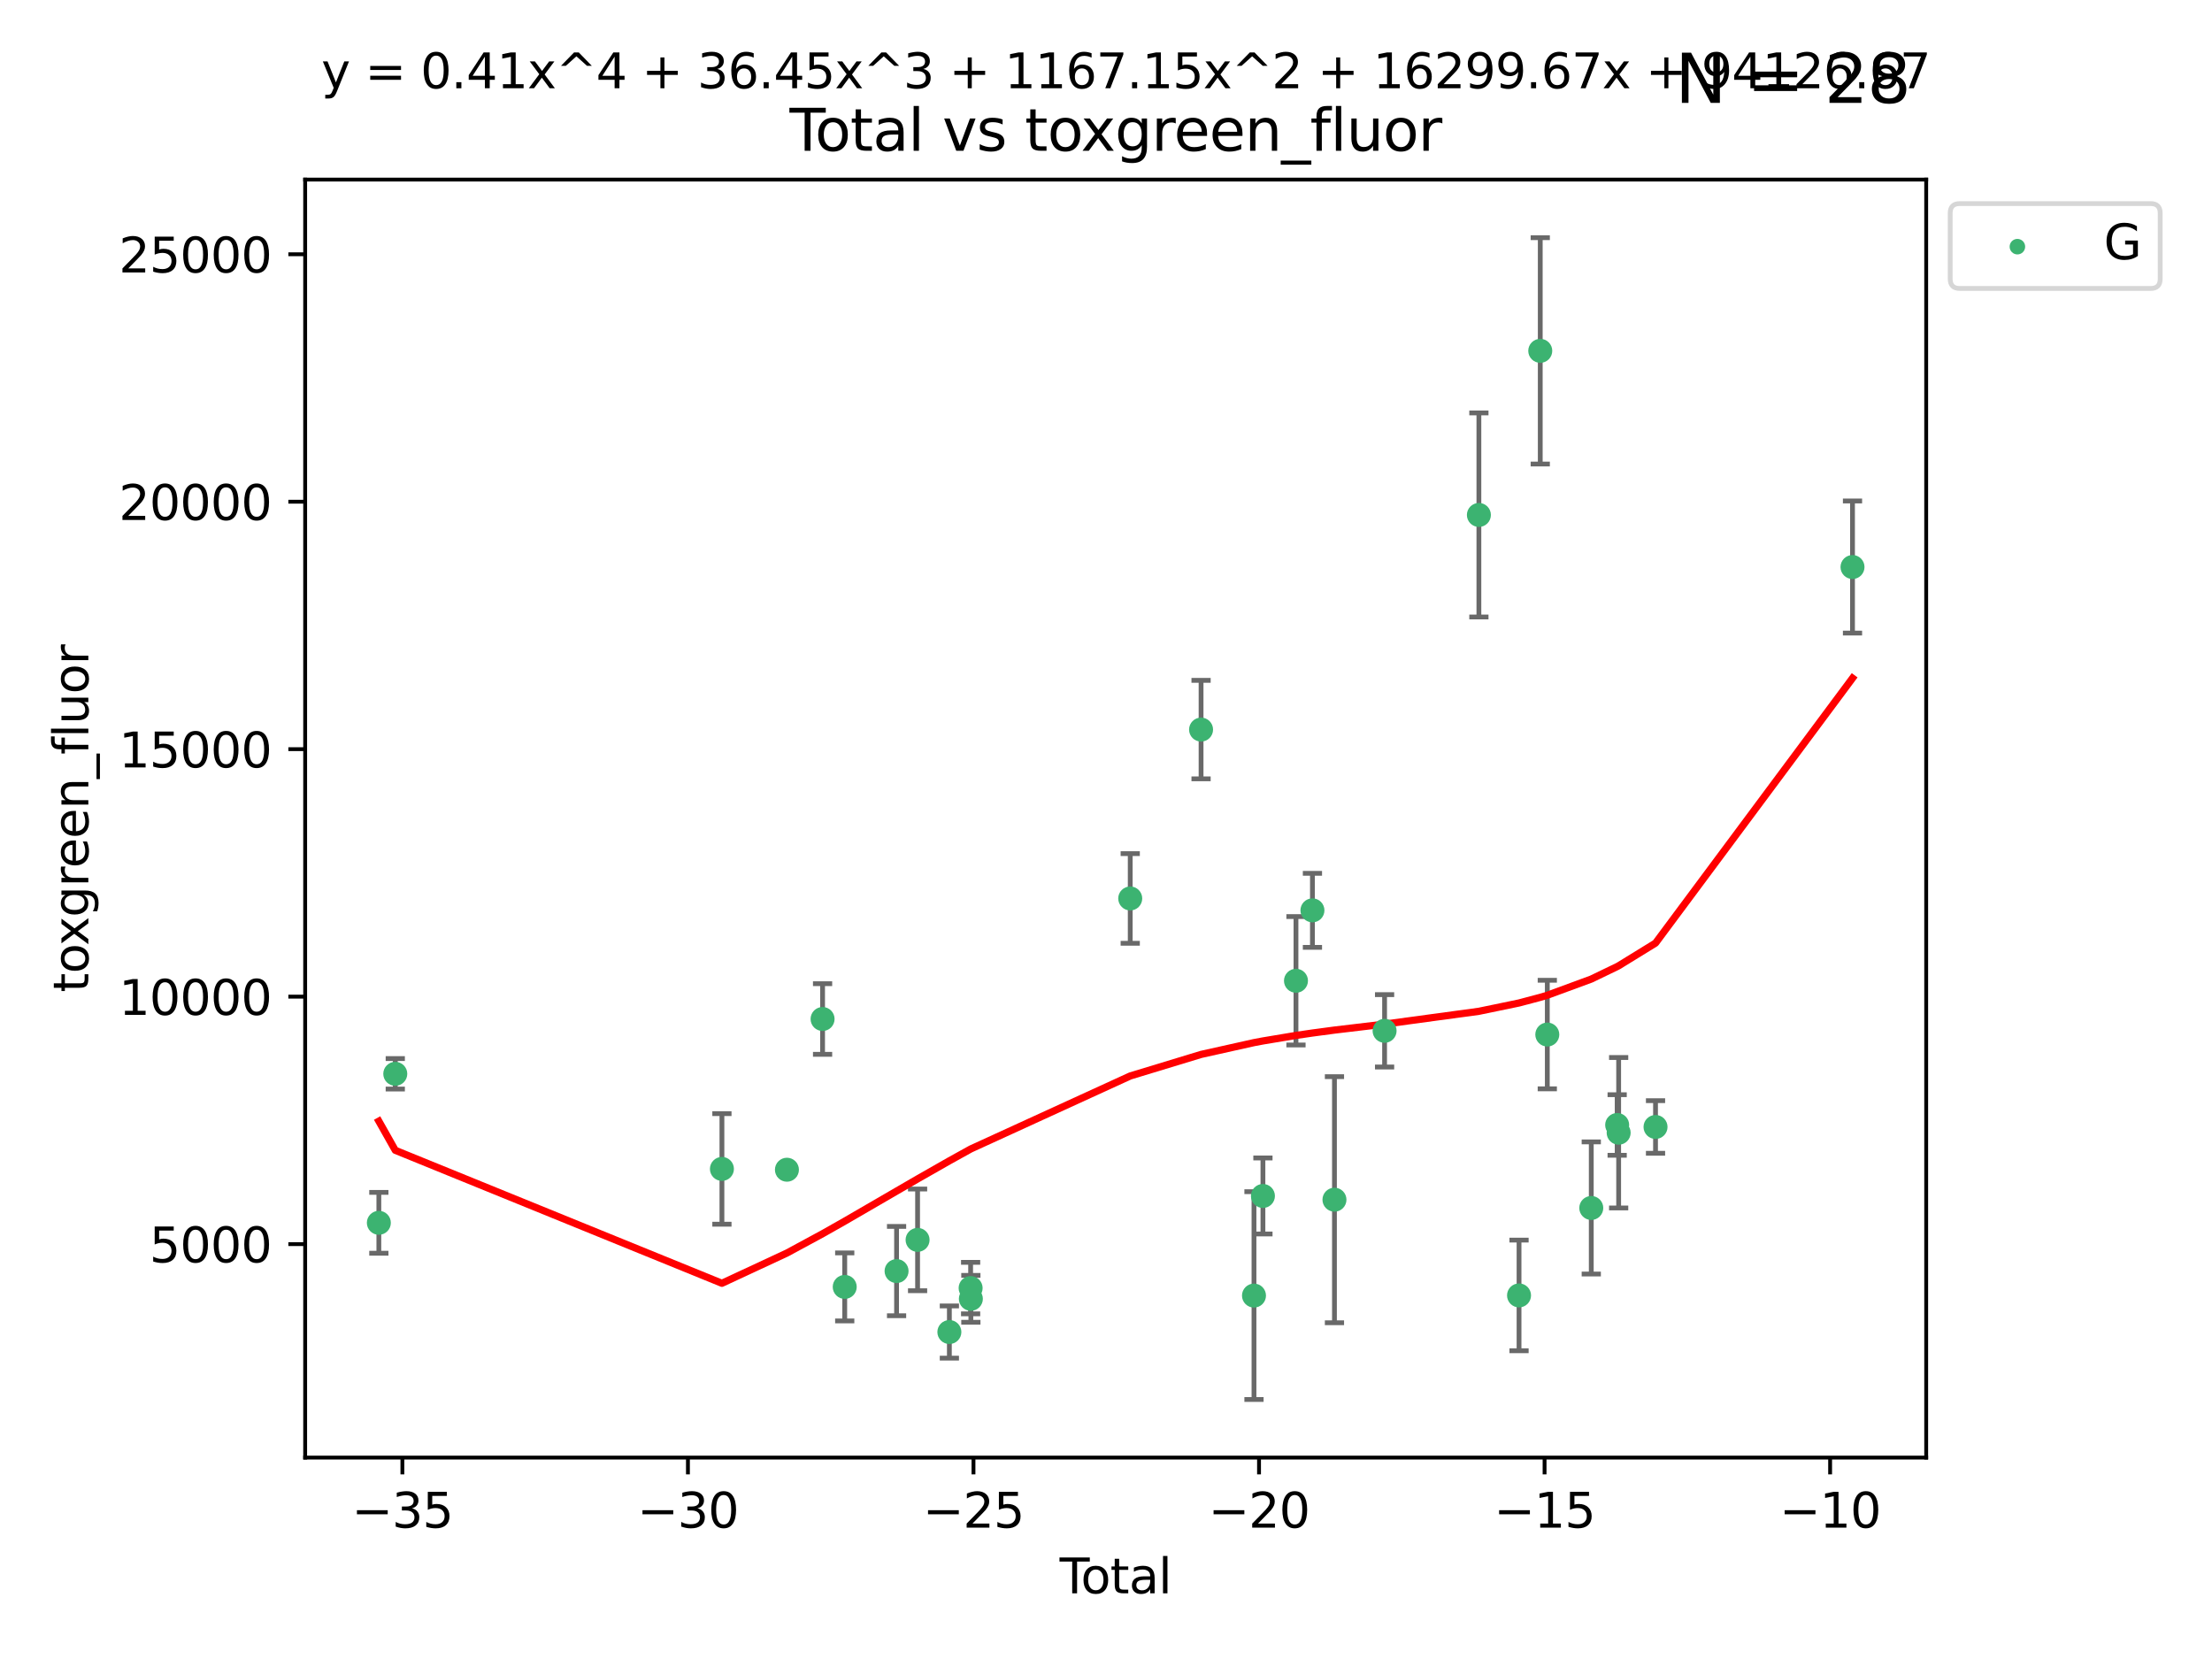 <?xml version="1.0" encoding="utf-8" standalone="no"?>
<!DOCTYPE svg PUBLIC "-//W3C//DTD SVG 1.1//EN"
  "http://www.w3.org/Graphics/SVG/1.1/DTD/svg11.dtd">
<svg xmlns:xlink="http://www.w3.org/1999/xlink" width="460.8pt" height="345.6pt" viewBox="0 0 460.8 345.6" xmlns="http://www.w3.org/2000/svg" version="1.1">
 <defs>
  <style type="text/css">*{stroke-linejoin: round; stroke-linecap: butt}</style>
 </defs>
 <g id="figure_1">
  <g id="patch_1">
   <path d="M 0 345.6 
L 460.8 345.6 
L 460.8 0 
L 0 0 
z
" style="fill: #ffffff"/>
  </g>
  <g id="axes_1">
   <g id="patch_2">
    <path d="M 63.571 303.64 
L 401.26 303.64 
L 401.26 37.411 
L 63.571 37.411 
z
" style="fill: #ffffff"/>
   </g>
   <g id="PathCollection_1">
    <defs>
     <path id="ma8b169a66c" d="M 0 1.118 
C 0.297 1.118 0.581 1 0.791 0.791 
C 1 0.581 1.118 0.297 1.118 0 
C 1.118 -0.297 1 -0.581 0.791 -0.791 
C 0.581 -1 0.297 -1.118 0 -1.118 
C -0.297 -1.118 -0.581 -1 -0.791 -0.791 
C -1 -0.581 -1.118 -0.297 -1.118 0 
C -1.118 0.297 -1 0.581 -0.791 0.791 
C -0.581 1 -0.297 1.118 0 1.118 
z
" style="stroke: #3cb371"/>
    </defs>
    <g clip-path="url(#p806123d3f4)">
     <use xlink:href="#ma8b169a66c" x="78.921" y="254.733" style="fill: #3cb371; stroke: #3cb371"/>
     <use xlink:href="#ma8b169a66c" x="82.343" y="223.696" style="fill: #3cb371; stroke: #3cb371"/>
     <use xlink:href="#ma8b169a66c" x="150.39" y="243.507" style="fill: #3cb371; stroke: #3cb371"/>
     <use xlink:href="#ma8b169a66c" x="163.931" y="243.675" style="fill: #3cb371; stroke: #3cb371"/>
     <use xlink:href="#ma8b169a66c" x="171.358" y="212.277" style="fill: #3cb371; stroke: #3cb371"/>
     <use xlink:href="#ma8b169a66c" x="175.972" y="268.086" style="fill: #3cb371; stroke: #3cb371"/>
     <use xlink:href="#ma8b169a66c" x="186.771" y="264.787" style="fill: #3cb371; stroke: #3cb371"/>
     <use xlink:href="#ma8b169a66c" x="191.149" y="258.29" style="fill: #3cb371; stroke: #3cb371"/>
     <use xlink:href="#ma8b169a66c" x="197.771" y="277.486" style="fill: #3cb371; stroke: #3cb371"/>
     <use xlink:href="#ma8b169a66c" x="202.198" y="268.329" style="fill: #3cb371; stroke: #3cb371"/>
     <use xlink:href="#ma8b169a66c" x="202.248" y="270.569" style="fill: #3cb371; stroke: #3cb371"/>
     <use xlink:href="#ma8b169a66c" x="235.447" y="187.165" style="fill: #3cb371; stroke: #3cb371"/>
     <use xlink:href="#ma8b169a66c" x="250.204" y="151.986" style="fill: #3cb371; stroke: #3cb371"/>
     <use xlink:href="#ma8b169a66c" x="261.228" y="269.895" style="fill: #3cb371; stroke: #3cb371"/>
     <use xlink:href="#ma8b169a66c" x="263.091" y="249.143" style="fill: #3cb371; stroke: #3cb371"/>
     <use xlink:href="#ma8b169a66c" x="269.975" y="204.313" style="fill: #3cb371; stroke: #3cb371"/>
     <use xlink:href="#ma8b169a66c" x="273.405" y="189.643" style="fill: #3cb371; stroke: #3cb371"/>
     <use xlink:href="#ma8b169a66c" x="277.992" y="249.917" style="fill: #3cb371; stroke: #3cb371"/>
     <use xlink:href="#ma8b169a66c" x="288.435" y="214.737" style="fill: #3cb371; stroke: #3cb371"/>
     <use xlink:href="#ma8b169a66c" x="308.08" y="107.273" style="fill: #3cb371; stroke: #3cb371"/>
     <use xlink:href="#ma8b169a66c" x="316.442" y="269.859" style="fill: #3cb371; stroke: #3cb371"/>
     <use xlink:href="#ma8b169a66c" x="320.864" y="73.086" style="fill: #3cb371; stroke: #3cb371"/>
     <use xlink:href="#ma8b169a66c" x="322.331" y="215.514" style="fill: #3cb371; stroke: #3cb371"/>
     <use xlink:href="#ma8b169a66c" x="331.491" y="251.643" style="fill: #3cb371; stroke: #3cb371"/>
     <use xlink:href="#ma8b169a66c" x="336.885" y="234.353" style="fill: #3cb371; stroke: #3cb371"/>
     <use xlink:href="#ma8b169a66c" x="337.195" y="235.969" style="fill: #3cb371; stroke: #3cb371"/>
     <use xlink:href="#ma8b169a66c" x="344.877" y="234.766" style="fill: #3cb371; stroke: #3cb371"/>
     <use xlink:href="#ma8b169a66c" x="385.911" y="118.122" style="fill: #3cb371; stroke: #3cb371"/>
    </g>
   </g>
   <g id="matplotlib.axis_1">
    <g id="xtick_1">
     <g id="line2d_1">
      <defs>
       <path id="m7e417bbfc8" d="M 0 0 
L 0 3.5 
" style="stroke: #000000; stroke-width: 0.8"/>
      </defs>
      <g>
       <use xlink:href="#m7e417bbfc8" x="83.825" y="303.64" style="stroke: #000000; stroke-width: 0.8"/>
      </g>
     </g>
     <g id="text_1">
      <!-- −35 -->
      <g transform="translate(73.272 318.238)scale(0.1 -0.1)">
       <defs>
        <path id="DejaVuSans-2212" d="M 678 2272 
L 4684 2272 
L 4684 1741 
L 678 1741 
L 678 2272 
z
" transform="scale(0.016)"/>
        <path id="DejaVuSans-33" d="M 2597 2516 
Q 3050 2419 3304 2112 
Q 3559 1806 3559 1356 
Q 3559 666 3084 287 
Q 2609 -91 1734 -91 
Q 1441 -91 1130 -33 
Q 819 25 488 141 
L 488 750 
Q 750 597 1062 519 
Q 1375 441 1716 441 
Q 2309 441 2620 675 
Q 2931 909 2931 1356 
Q 2931 1769 2642 2001 
Q 2353 2234 1838 2234 
L 1294 2234 
L 1294 2753 
L 1863 2753 
Q 2328 2753 2575 2939 
Q 2822 3125 2822 3475 
Q 2822 3834 2567 4026 
Q 2313 4219 1838 4219 
Q 1578 4219 1281 4162 
Q 984 4106 628 3988 
L 628 4550 
Q 988 4650 1302 4700 
Q 1616 4750 1894 4750 
Q 2613 4750 3031 4423 
Q 3450 4097 3450 3541 
Q 3450 3153 3228 2886 
Q 3006 2619 2597 2516 
z
" transform="scale(0.016)"/>
        <path id="DejaVuSans-35" d="M 691 4666 
L 3169 4666 
L 3169 4134 
L 1269 4134 
L 1269 2991 
Q 1406 3038 1543 3061 
Q 1681 3084 1819 3084 
Q 2600 3084 3056 2656 
Q 3513 2228 3513 1497 
Q 3513 744 3044 326 
Q 2575 -91 1722 -91 
Q 1428 -91 1123 -41 
Q 819 9 494 109 
L 494 744 
Q 775 591 1075 516 
Q 1375 441 1709 441 
Q 2250 441 2565 725 
Q 2881 1009 2881 1497 
Q 2881 1984 2565 2268 
Q 2250 2553 1709 2553 
Q 1456 2553 1204 2497 
Q 953 2441 691 2322 
L 691 4666 
z
" transform="scale(0.016)"/>
       </defs>
       <use xlink:href="#DejaVuSans-2212"/>
       <use xlink:href="#DejaVuSans-33" x="83.789"/>
       <use xlink:href="#DejaVuSans-35" x="147.412"/>
      </g>
     </g>
    </g>
    <g id="xtick_2">
     <g id="line2d_2">
      <g>
       <use xlink:href="#m7e417bbfc8" x="143.309" y="303.64" style="stroke: #000000; stroke-width: 0.8"/>
      </g>
     </g>
     <g id="text_2">
      <!-- −30 -->
      <g transform="translate(132.757 318.238)scale(0.1 -0.1)">
       <defs>
        <path id="DejaVuSans-30" d="M 2034 4250 
Q 1547 4250 1301 3770 
Q 1056 3291 1056 2328 
Q 1056 1369 1301 889 
Q 1547 409 2034 409 
Q 2525 409 2770 889 
Q 3016 1369 3016 2328 
Q 3016 3291 2770 3770 
Q 2525 4250 2034 4250 
z
M 2034 4750 
Q 2819 4750 3233 4129 
Q 3647 3509 3647 2328 
Q 3647 1150 3233 529 
Q 2819 -91 2034 -91 
Q 1250 -91 836 529 
Q 422 1150 422 2328 
Q 422 3509 836 4129 
Q 1250 4750 2034 4750 
z
" transform="scale(0.016)"/>
       </defs>
       <use xlink:href="#DejaVuSans-2212"/>
       <use xlink:href="#DejaVuSans-33" x="83.789"/>
       <use xlink:href="#DejaVuSans-30" x="147.412"/>
      </g>
     </g>
    </g>
    <g id="xtick_3">
     <g id="line2d_3">
      <g>
       <use xlink:href="#m7e417bbfc8" x="202.794" y="303.64" style="stroke: #000000; stroke-width: 0.8"/>
      </g>
     </g>
     <g id="text_3">
      <!-- −25 -->
      <g transform="translate(192.241 318.238)scale(0.1 -0.1)">
       <defs>
        <path id="DejaVuSans-32" d="M 1228 531 
L 3431 531 
L 3431 0 
L 469 0 
L 469 531 
Q 828 903 1448 1529 
Q 2069 2156 2228 2338 
Q 2531 2678 2651 2914 
Q 2772 3150 2772 3378 
Q 2772 3750 2511 3984 
Q 2250 4219 1831 4219 
Q 1534 4219 1204 4116 
Q 875 4013 500 3803 
L 500 4441 
Q 881 4594 1212 4672 
Q 1544 4750 1819 4750 
Q 2544 4750 2975 4387 
Q 3406 4025 3406 3419 
Q 3406 3131 3298 2873 
Q 3191 2616 2906 2266 
Q 2828 2175 2409 1742 
Q 1991 1309 1228 531 
z
" transform="scale(0.016)"/>
       </defs>
       <use xlink:href="#DejaVuSans-2212"/>
       <use xlink:href="#DejaVuSans-32" x="83.789"/>
       <use xlink:href="#DejaVuSans-35" x="147.412"/>
      </g>
     </g>
    </g>
    <g id="xtick_4">
     <g id="line2d_4">
      <g>
       <use xlink:href="#m7e417bbfc8" x="262.278" y="303.64" style="stroke: #000000; stroke-width: 0.8"/>
      </g>
     </g>
     <g id="text_4">
      <!-- −20 -->
      <g transform="translate(251.726 318.238)scale(0.1 -0.1)">
       <use xlink:href="#DejaVuSans-2212"/>
       <use xlink:href="#DejaVuSans-32" x="83.789"/>
       <use xlink:href="#DejaVuSans-30" x="147.412"/>
      </g>
     </g>
    </g>
    <g id="xtick_5">
     <g id="line2d_5">
      <g>
       <use xlink:href="#m7e417bbfc8" x="321.763" y="303.64" style="stroke: #000000; stroke-width: 0.8"/>
      </g>
     </g>
     <g id="text_5">
      <!-- −15 -->
      <g transform="translate(311.21 318.238)scale(0.1 -0.1)">
       <defs>
        <path id="DejaVuSans-31" d="M 794 531 
L 1825 531 
L 1825 4091 
L 703 3866 
L 703 4441 
L 1819 4666 
L 2450 4666 
L 2450 531 
L 3481 531 
L 3481 0 
L 794 0 
L 794 531 
z
" transform="scale(0.016)"/>
       </defs>
       <use xlink:href="#DejaVuSans-2212"/>
       <use xlink:href="#DejaVuSans-31" x="83.789"/>
       <use xlink:href="#DejaVuSans-35" x="147.412"/>
      </g>
     </g>
    </g>
    <g id="xtick_6">
     <g id="line2d_6">
      <g>
       <use xlink:href="#m7e417bbfc8" x="381.247" y="303.64" style="stroke: #000000; stroke-width: 0.8"/>
      </g>
     </g>
     <g id="text_6">
      <!-- −10 -->
      <g transform="translate(370.695 318.238)scale(0.1 -0.1)">
       <use xlink:href="#DejaVuSans-2212"/>
       <use xlink:href="#DejaVuSans-31" x="83.789"/>
       <use xlink:href="#DejaVuSans-30" x="147.412"/>
      </g>
     </g>
    </g>
    <g id="text_7">
     <!-- Total -->
     <g transform="translate(220.739 331.917)scale(0.1 -0.1)">
      <defs>
       <path id="DejaVuSans-54" d="M -19 4666 
L 3928 4666 
L 3928 4134 
L 2272 4134 
L 2272 0 
L 1638 0 
L 1638 4134 
L -19 4134 
L -19 4666 
z
" transform="scale(0.016)"/>
       <path id="DejaVuSans-6f" d="M 1959 3097 
Q 1497 3097 1228 2736 
Q 959 2375 959 1747 
Q 959 1119 1226 758 
Q 1494 397 1959 397 
Q 2419 397 2687 759 
Q 2956 1122 2956 1747 
Q 2956 2369 2687 2733 
Q 2419 3097 1959 3097 
z
M 1959 3584 
Q 2709 3584 3137 3096 
Q 3566 2609 3566 1747 
Q 3566 888 3137 398 
Q 2709 -91 1959 -91 
Q 1206 -91 779 398 
Q 353 888 353 1747 
Q 353 2609 779 3096 
Q 1206 3584 1959 3584 
z
" transform="scale(0.016)"/>
       <path id="DejaVuSans-74" d="M 1172 4494 
L 1172 3500 
L 2356 3500 
L 2356 3053 
L 1172 3053 
L 1172 1153 
Q 1172 725 1289 603 
Q 1406 481 1766 481 
L 2356 481 
L 2356 0 
L 1766 0 
Q 1100 0 847 248 
Q 594 497 594 1153 
L 594 3053 
L 172 3053 
L 172 3500 
L 594 3500 
L 594 4494 
L 1172 4494 
z
" transform="scale(0.016)"/>
       <path id="DejaVuSans-61" d="M 2194 1759 
Q 1497 1759 1228 1600 
Q 959 1441 959 1056 
Q 959 750 1161 570 
Q 1363 391 1709 391 
Q 2188 391 2477 730 
Q 2766 1069 2766 1631 
L 2766 1759 
L 2194 1759 
z
M 3341 1997 
L 3341 0 
L 2766 0 
L 2766 531 
Q 2569 213 2275 61 
Q 1981 -91 1556 -91 
Q 1019 -91 701 211 
Q 384 513 384 1019 
Q 384 1609 779 1909 
Q 1175 2209 1959 2209 
L 2766 2209 
L 2766 2266 
Q 2766 2663 2505 2880 
Q 2244 3097 1772 3097 
Q 1472 3097 1187 3025 
Q 903 2953 641 2809 
L 641 3341 
Q 956 3463 1253 3523 
Q 1550 3584 1831 3584 
Q 2591 3584 2966 3190 
Q 3341 2797 3341 1997 
z
" transform="scale(0.016)"/>
       <path id="DejaVuSans-6c" d="M 603 4863 
L 1178 4863 
L 1178 0 
L 603 0 
L 603 4863 
z
" transform="scale(0.016)"/>
      </defs>
      <use xlink:href="#DejaVuSans-54"/>
      <use xlink:href="#DejaVuSans-6f" x="44.084"/>
      <use xlink:href="#DejaVuSans-74" x="105.266"/>
      <use xlink:href="#DejaVuSans-61" x="144.475"/>
      <use xlink:href="#DejaVuSans-6c" x="205.754"/>
     </g>
    </g>
   </g>
   <g id="matplotlib.axis_2">
    <g id="ytick_1">
     <g id="line2d_7">
      <defs>
       <path id="m38cbbc6f4f" d="M 0 0 
L -3.5 0 
" style="stroke: #000000; stroke-width: 0.8"/>
      </defs>
      <g>
       <use xlink:href="#m38cbbc6f4f" x="63.571" y="259.169" style="stroke: #000000; stroke-width: 0.8"/>
      </g>
     </g>
     <g id="text_8">
      <!-- 5000 -->
      <g transform="translate(31.121 262.968)scale(0.1 -0.1)">
       <use xlink:href="#DejaVuSans-35"/>
       <use xlink:href="#DejaVuSans-30" x="63.623"/>
       <use xlink:href="#DejaVuSans-30" x="127.246"/>
       <use xlink:href="#DejaVuSans-30" x="190.869"/>
      </g>
     </g>
    </g>
    <g id="ytick_2">
     <g id="line2d_8">
      <g>
       <use xlink:href="#m38cbbc6f4f" x="63.571" y="207.618" style="stroke: #000000; stroke-width: 0.8"/>
      </g>
     </g>
     <g id="text_9">
      <!-- 10000 -->
      <g transform="translate(24.759 211.417)scale(0.1 -0.1)">
       <use xlink:href="#DejaVuSans-31"/>
       <use xlink:href="#DejaVuSans-30" x="63.623"/>
       <use xlink:href="#DejaVuSans-30" x="127.246"/>
       <use xlink:href="#DejaVuSans-30" x="190.869"/>
       <use xlink:href="#DejaVuSans-30" x="254.492"/>
      </g>
     </g>
    </g>
    <g id="ytick_3">
     <g id="line2d_9">
      <g>
       <use xlink:href="#m38cbbc6f4f" x="63.571" y="156.067" style="stroke: #000000; stroke-width: 0.8"/>
      </g>
     </g>
     <g id="text_10">
      <!-- 15000 -->
      <g transform="translate(24.759 159.866)scale(0.1 -0.1)">
       <use xlink:href="#DejaVuSans-31"/>
       <use xlink:href="#DejaVuSans-35" x="63.623"/>
       <use xlink:href="#DejaVuSans-30" x="127.246"/>
       <use xlink:href="#DejaVuSans-30" x="190.869"/>
       <use xlink:href="#DejaVuSans-30" x="254.492"/>
      </g>
     </g>
    </g>
    <g id="ytick_4">
     <g id="line2d_10">
      <g>
       <use xlink:href="#m38cbbc6f4f" x="63.571" y="104.516" style="stroke: #000000; stroke-width: 0.8"/>
      </g>
     </g>
     <g id="text_11">
      <!-- 20000 -->
      <g transform="translate(24.759 108.315)scale(0.1 -0.1)">
       <use xlink:href="#DejaVuSans-32"/>
       <use xlink:href="#DejaVuSans-30" x="63.623"/>
       <use xlink:href="#DejaVuSans-30" x="127.246"/>
       <use xlink:href="#DejaVuSans-30" x="190.869"/>
       <use xlink:href="#DejaVuSans-30" x="254.492"/>
      </g>
     </g>
    </g>
    <g id="ytick_5">
     <g id="line2d_11">
      <g>
       <use xlink:href="#m38cbbc6f4f" x="63.571" y="52.965" style="stroke: #000000; stroke-width: 0.8"/>
      </g>
     </g>
     <g id="text_12">
      <!-- 25000 -->
      <g transform="translate(24.759 56.764)scale(0.1 -0.1)">
       <use xlink:href="#DejaVuSans-32"/>
       <use xlink:href="#DejaVuSans-35" x="63.623"/>
       <use xlink:href="#DejaVuSans-30" x="127.246"/>
       <use xlink:href="#DejaVuSans-30" x="190.869"/>
       <use xlink:href="#DejaVuSans-30" x="254.492"/>
      </g>
     </g>
    </g>
    <g id="text_13">
     <!-- toxgreen_fluor -->
     <g transform="translate(18.401 206.72)rotate(-90)scale(0.1 -0.1)">
      <defs>
       <path id="DejaVuSans-78" d="M 3513 3500 
L 2247 1797 
L 3578 0 
L 2900 0 
L 1881 1375 
L 863 0 
L 184 0 
L 1544 1831 
L 300 3500 
L 978 3500 
L 1906 2253 
L 2834 3500 
L 3513 3500 
z
" transform="scale(0.016)"/>
       <path id="DejaVuSans-67" d="M 2906 1791 
Q 2906 2416 2648 2759 
Q 2391 3103 1925 3103 
Q 1463 3103 1205 2759 
Q 947 2416 947 1791 
Q 947 1169 1205 825 
Q 1463 481 1925 481 
Q 2391 481 2648 825 
Q 2906 1169 2906 1791 
z
M 3481 434 
Q 3481 -459 3084 -895 
Q 2688 -1331 1869 -1331 
Q 1566 -1331 1297 -1286 
Q 1028 -1241 775 -1147 
L 775 -588 
Q 1028 -725 1275 -790 
Q 1522 -856 1778 -856 
Q 2344 -856 2625 -561 
Q 2906 -266 2906 331 
L 2906 616 
Q 2728 306 2450 153 
Q 2172 0 1784 0 
Q 1141 0 747 490 
Q 353 981 353 1791 
Q 353 2603 747 3093 
Q 1141 3584 1784 3584 
Q 2172 3584 2450 3431 
Q 2728 3278 2906 2969 
L 2906 3500 
L 3481 3500 
L 3481 434 
z
" transform="scale(0.016)"/>
       <path id="DejaVuSans-72" d="M 2631 2963 
Q 2534 3019 2420 3045 
Q 2306 3072 2169 3072 
Q 1681 3072 1420 2755 
Q 1159 2438 1159 1844 
L 1159 0 
L 581 0 
L 581 3500 
L 1159 3500 
L 1159 2956 
Q 1341 3275 1631 3429 
Q 1922 3584 2338 3584 
Q 2397 3584 2469 3576 
Q 2541 3569 2628 3553 
L 2631 2963 
z
" transform="scale(0.016)"/>
       <path id="DejaVuSans-65" d="M 3597 1894 
L 3597 1613 
L 953 1613 
Q 991 1019 1311 708 
Q 1631 397 2203 397 
Q 2534 397 2845 478 
Q 3156 559 3463 722 
L 3463 178 
Q 3153 47 2828 -22 
Q 2503 -91 2169 -91 
Q 1331 -91 842 396 
Q 353 884 353 1716 
Q 353 2575 817 3079 
Q 1281 3584 2069 3584 
Q 2775 3584 3186 3129 
Q 3597 2675 3597 1894 
z
M 3022 2063 
Q 3016 2534 2758 2815 
Q 2500 3097 2075 3097 
Q 1594 3097 1305 2825 
Q 1016 2553 972 2059 
L 3022 2063 
z
" transform="scale(0.016)"/>
       <path id="DejaVuSans-6e" d="M 3513 2113 
L 3513 0 
L 2938 0 
L 2938 2094 
Q 2938 2591 2744 2837 
Q 2550 3084 2163 3084 
Q 1697 3084 1428 2787 
Q 1159 2491 1159 1978 
L 1159 0 
L 581 0 
L 581 3500 
L 1159 3500 
L 1159 2956 
Q 1366 3272 1645 3428 
Q 1925 3584 2291 3584 
Q 2894 3584 3203 3211 
Q 3513 2838 3513 2113 
z
" transform="scale(0.016)"/>
       <path id="DejaVuSans-5f" d="M 3263 -1063 
L 3263 -1509 
L -63 -1509 
L -63 -1063 
L 3263 -1063 
z
" transform="scale(0.016)"/>
       <path id="DejaVuSans-66" d="M 2375 4863 
L 2375 4384 
L 1825 4384 
Q 1516 4384 1395 4259 
Q 1275 4134 1275 3809 
L 1275 3500 
L 2222 3500 
L 2222 3053 
L 1275 3053 
L 1275 0 
L 697 0 
L 697 3053 
L 147 3053 
L 147 3500 
L 697 3500 
L 697 3744 
Q 697 4328 969 4595 
Q 1241 4863 1831 4863 
L 2375 4863 
z
" transform="scale(0.016)"/>
       <path id="DejaVuSans-75" d="M 544 1381 
L 544 3500 
L 1119 3500 
L 1119 1403 
Q 1119 906 1312 657 
Q 1506 409 1894 409 
Q 2359 409 2629 706 
Q 2900 1003 2900 1516 
L 2900 3500 
L 3475 3500 
L 3475 0 
L 2900 0 
L 2900 538 
Q 2691 219 2414 64 
Q 2138 -91 1772 -91 
Q 1169 -91 856 284 
Q 544 659 544 1381 
z
M 1991 3584 
L 1991 3584 
z
" transform="scale(0.016)"/>
      </defs>
      <use xlink:href="#DejaVuSans-74"/>
      <use xlink:href="#DejaVuSans-6f" x="39.209"/>
      <use xlink:href="#DejaVuSans-78" x="97.266"/>
      <use xlink:href="#DejaVuSans-67" x="156.445"/>
      <use xlink:href="#DejaVuSans-72" x="219.922"/>
      <use xlink:href="#DejaVuSans-65" x="258.785"/>
      <use xlink:href="#DejaVuSans-65" x="320.309"/>
      <use xlink:href="#DejaVuSans-6e" x="381.832"/>
      <use xlink:href="#DejaVuSans-5f" x="445.211"/>
      <use xlink:href="#DejaVuSans-66" x="495.211"/>
      <use xlink:href="#DejaVuSans-6c" x="530.416"/>
      <use xlink:href="#DejaVuSans-75" x="558.199"/>
      <use xlink:href="#DejaVuSans-6f" x="621.578"/>
      <use xlink:href="#DejaVuSans-72" x="682.76"/>
     </g>
    </g>
   </g>
   <g id="LineCollection_1">
    <path d="M 78.921 261.072 
L 78.921 248.394 
" clip-path="url(#p806123d3f4)" style="fill: none; stroke: #696969"/>
    <path d="M 82.343 226.871 
L 82.343 220.52 
" clip-path="url(#p806123d3f4)" style="fill: none; stroke: #696969"/>
    <path d="M 150.39 255.023 
L 150.39 231.991 
" clip-path="url(#p806123d3f4)" style="fill: none; stroke: #696969"/>
    <path d="M 163.931 244.551 
L 163.931 242.799 
" clip-path="url(#p806123d3f4)" style="fill: none; stroke: #696969"/>
    <path d="M 171.358 219.636 
L 171.358 204.917 
" clip-path="url(#p806123d3f4)" style="fill: none; stroke: #696969"/>
    <path d="M 175.972 275.172 
L 175.972 260.999 
" clip-path="url(#p806123d3f4)" style="fill: none; stroke: #696969"/>
    <path d="M 186.771 274.089 
L 186.771 255.485 
" clip-path="url(#p806123d3f4)" style="fill: none; stroke: #696969"/>
    <path d="M 191.149 268.883 
L 191.149 247.697 
" clip-path="url(#p806123d3f4)" style="fill: none; stroke: #696969"/>
    <path d="M 197.771 282.923 
L 197.771 272.048 
" clip-path="url(#p806123d3f4)" style="fill: none; stroke: #696969"/>
    <path d="M 202.198 273.693 
L 202.198 262.966 
" clip-path="url(#p806123d3f4)" style="fill: none; stroke: #696969"/>
    <path d="M 202.248 275.452 
L 202.248 265.685 
" clip-path="url(#p806123d3f4)" style="fill: none; stroke: #696969"/>
    <path d="M 235.447 196.506 
L 235.447 177.823 
" clip-path="url(#p806123d3f4)" style="fill: none; stroke: #696969"/>
    <path d="M 250.204 162.243 
L 250.204 141.729 
" clip-path="url(#p806123d3f4)" style="fill: none; stroke: #696969"/>
    <path d="M 261.228 291.539 
L 261.228 248.251 
" clip-path="url(#p806123d3f4)" style="fill: none; stroke: #696969"/>
    <path d="M 263.091 257.06 
L 263.091 241.227 
" clip-path="url(#p806123d3f4)" style="fill: none; stroke: #696969"/>
    <path d="M 269.975 217.692 
L 269.975 190.934 
" clip-path="url(#p806123d3f4)" style="fill: none; stroke: #696969"/>
    <path d="M 273.405 197.354 
L 273.405 181.932 
" clip-path="url(#p806123d3f4)" style="fill: none; stroke: #696969"/>
    <path d="M 277.992 275.55 
L 277.992 224.285 
" clip-path="url(#p806123d3f4)" style="fill: none; stroke: #696969"/>
    <path d="M 288.435 222.276 
L 288.435 207.199 
" clip-path="url(#p806123d3f4)" style="fill: none; stroke: #696969"/>
    <path d="M 308.08 128.527 
L 308.08 86.02 
" clip-path="url(#p806123d3f4)" style="fill: none; stroke: #696969"/>
    <path d="M 316.442 281.381 
L 316.442 258.336 
" clip-path="url(#p806123d3f4)" style="fill: none; stroke: #696969"/>
    <path d="M 320.864 96.66 
L 320.864 49.513 
" clip-path="url(#p806123d3f4)" style="fill: none; stroke: #696969"/>
    <path d="M 322.331 226.825 
L 322.331 204.204 
" clip-path="url(#p806123d3f4)" style="fill: none; stroke: #696969"/>
    <path d="M 331.491 265.405 
L 331.491 237.88 
" clip-path="url(#p806123d3f4)" style="fill: none; stroke: #696969"/>
    <path d="M 336.885 240.663 
L 336.885 228.043 
" clip-path="url(#p806123d3f4)" style="fill: none; stroke: #696969"/>
    <path d="M 337.195 251.641 
L 337.195 220.298 
" clip-path="url(#p806123d3f4)" style="fill: none; stroke: #696969"/>
    <path d="M 344.877 240.246 
L 344.877 229.286 
" clip-path="url(#p806123d3f4)" style="fill: none; stroke: #696969"/>
    <path d="M 385.911 131.881 
L 385.911 104.363 
" clip-path="url(#p806123d3f4)" style="fill: none; stroke: #696969"/>
   </g>
   <g id="line2d_12">
    <defs>
     <path id="m1c5419da9d" d="M 2 0 
L -2 -0 
" style="stroke: #696969"/>
    </defs>
    <g clip-path="url(#p806123d3f4)">
     <use xlink:href="#m1c5419da9d" x="78.921" y="261.072" style="fill: #696969; stroke: #696969"/>
     <use xlink:href="#m1c5419da9d" x="82.343" y="226.871" style="fill: #696969; stroke: #696969"/>
     <use xlink:href="#m1c5419da9d" x="150.39" y="255.023" style="fill: #696969; stroke: #696969"/>
     <use xlink:href="#m1c5419da9d" x="163.931" y="244.551" style="fill: #696969; stroke: #696969"/>
     <use xlink:href="#m1c5419da9d" x="171.358" y="219.636" style="fill: #696969; stroke: #696969"/>
     <use xlink:href="#m1c5419da9d" x="175.972" y="275.172" style="fill: #696969; stroke: #696969"/>
     <use xlink:href="#m1c5419da9d" x="186.771" y="274.089" style="fill: #696969; stroke: #696969"/>
     <use xlink:href="#m1c5419da9d" x="191.149" y="268.883" style="fill: #696969; stroke: #696969"/>
     <use xlink:href="#m1c5419da9d" x="197.771" y="282.923" style="fill: #696969; stroke: #696969"/>
     <use xlink:href="#m1c5419da9d" x="202.198" y="273.693" style="fill: #696969; stroke: #696969"/>
     <use xlink:href="#m1c5419da9d" x="202.248" y="275.452" style="fill: #696969; stroke: #696969"/>
     <use xlink:href="#m1c5419da9d" x="235.447" y="196.506" style="fill: #696969; stroke: #696969"/>
     <use xlink:href="#m1c5419da9d" x="250.204" y="162.243" style="fill: #696969; stroke: #696969"/>
     <use xlink:href="#m1c5419da9d" x="261.228" y="291.539" style="fill: #696969; stroke: #696969"/>
     <use xlink:href="#m1c5419da9d" x="263.091" y="257.06" style="fill: #696969; stroke: #696969"/>
     <use xlink:href="#m1c5419da9d" x="269.975" y="217.692" style="fill: #696969; stroke: #696969"/>
     <use xlink:href="#m1c5419da9d" x="273.405" y="197.354" style="fill: #696969; stroke: #696969"/>
     <use xlink:href="#m1c5419da9d" x="277.992" y="275.55" style="fill: #696969; stroke: #696969"/>
     <use xlink:href="#m1c5419da9d" x="288.435" y="222.276" style="fill: #696969; stroke: #696969"/>
     <use xlink:href="#m1c5419da9d" x="308.08" y="128.527" style="fill: #696969; stroke: #696969"/>
     <use xlink:href="#m1c5419da9d" x="316.442" y="281.381" style="fill: #696969; stroke: #696969"/>
     <use xlink:href="#m1c5419da9d" x="320.864" y="96.66" style="fill: #696969; stroke: #696969"/>
     <use xlink:href="#m1c5419da9d" x="322.331" y="226.825" style="fill: #696969; stroke: #696969"/>
     <use xlink:href="#m1c5419da9d" x="331.491" y="265.405" style="fill: #696969; stroke: #696969"/>
     <use xlink:href="#m1c5419da9d" x="336.885" y="240.663" style="fill: #696969; stroke: #696969"/>
     <use xlink:href="#m1c5419da9d" x="337.195" y="251.641" style="fill: #696969; stroke: #696969"/>
     <use xlink:href="#m1c5419da9d" x="344.877" y="240.246" style="fill: #696969; stroke: #696969"/>
     <use xlink:href="#m1c5419da9d" x="385.911" y="131.881" style="fill: #696969; stroke: #696969"/>
    </g>
   </g>
   <g id="line2d_13">
    <g clip-path="url(#p806123d3f4)">
     <use xlink:href="#m1c5419da9d" x="78.921" y="248.394" style="fill: #696969; stroke: #696969"/>
     <use xlink:href="#m1c5419da9d" x="82.343" y="220.52" style="fill: #696969; stroke: #696969"/>
     <use xlink:href="#m1c5419da9d" x="150.39" y="231.991" style="fill: #696969; stroke: #696969"/>
     <use xlink:href="#m1c5419da9d" x="163.931" y="242.799" style="fill: #696969; stroke: #696969"/>
     <use xlink:href="#m1c5419da9d" x="171.358" y="204.917" style="fill: #696969; stroke: #696969"/>
     <use xlink:href="#m1c5419da9d" x="175.972" y="260.999" style="fill: #696969; stroke: #696969"/>
     <use xlink:href="#m1c5419da9d" x="186.771" y="255.485" style="fill: #696969; stroke: #696969"/>
     <use xlink:href="#m1c5419da9d" x="191.149" y="247.697" style="fill: #696969; stroke: #696969"/>
     <use xlink:href="#m1c5419da9d" x="197.771" y="272.048" style="fill: #696969; stroke: #696969"/>
     <use xlink:href="#m1c5419da9d" x="202.198" y="262.966" style="fill: #696969; stroke: #696969"/>
     <use xlink:href="#m1c5419da9d" x="202.248" y="265.685" style="fill: #696969; stroke: #696969"/>
     <use xlink:href="#m1c5419da9d" x="235.447" y="177.823" style="fill: #696969; stroke: #696969"/>
     <use xlink:href="#m1c5419da9d" x="250.204" y="141.729" style="fill: #696969; stroke: #696969"/>
     <use xlink:href="#m1c5419da9d" x="261.228" y="248.251" style="fill: #696969; stroke: #696969"/>
     <use xlink:href="#m1c5419da9d" x="263.091" y="241.227" style="fill: #696969; stroke: #696969"/>
     <use xlink:href="#m1c5419da9d" x="269.975" y="190.934" style="fill: #696969; stroke: #696969"/>
     <use xlink:href="#m1c5419da9d" x="273.405" y="181.932" style="fill: #696969; stroke: #696969"/>
     <use xlink:href="#m1c5419da9d" x="277.992" y="224.285" style="fill: #696969; stroke: #696969"/>
     <use xlink:href="#m1c5419da9d" x="288.435" y="207.199" style="fill: #696969; stroke: #696969"/>
     <use xlink:href="#m1c5419da9d" x="308.08" y="86.02" style="fill: #696969; stroke: #696969"/>
     <use xlink:href="#m1c5419da9d" x="316.442" y="258.336" style="fill: #696969; stroke: #696969"/>
     <use xlink:href="#m1c5419da9d" x="320.864" y="49.513" style="fill: #696969; stroke: #696969"/>
     <use xlink:href="#m1c5419da9d" x="322.331" y="204.204" style="fill: #696969; stroke: #696969"/>
     <use xlink:href="#m1c5419da9d" x="331.491" y="237.88" style="fill: #696969; stroke: #696969"/>
     <use xlink:href="#m1c5419da9d" x="336.885" y="228.043" style="fill: #696969; stroke: #696969"/>
     <use xlink:href="#m1c5419da9d" x="337.195" y="220.298" style="fill: #696969; stroke: #696969"/>
     <use xlink:href="#m1c5419da9d" x="344.877" y="229.286" style="fill: #696969; stroke: #696969"/>
     <use xlink:href="#m1c5419da9d" x="385.911" y="104.363" style="fill: #696969; stroke: #696969"/>
    </g>
   </g>
   <g id="line2d_14">
    <path d="M 78.921 233.56 
L 82.343 239.628 
L 150.39 267.33 
L 163.931 261.029 
L 171.358 257.009 
L 175.972 254.397 
L 186.771 248.132 
L 191.149 245.593 
L 197.771 241.819 
L 202.198 239.367 
L 202.248 239.34 
L 235.447 224.144 
L 250.204 219.656 
L 261.228 217.197 
L 263.091 216.848 
L 269.975 215.698 
L 273.405 215.197 
L 277.992 214.585 
L 288.435 213.34 
L 308.08 210.672 
L 316.442 208.938 
L 320.864 207.765 
L 322.331 207.328 
L 331.491 203.958 
L 336.885 201.357 
L 337.195 201.191 
L 344.877 196.463 
L 385.911 141.276 
" clip-path="url(#p806123d3f4)" style="fill: none; stroke: #ff0000; stroke-width: 1.5; stroke-linecap: square"/>
   </g>
   <g id="line2d_15">
    <defs>
     <path id="m43c690caa3" d="M 0 2 
C 0.53 2 1.039 1.789 1.414 1.414 
C 1.789 1.039 2 0.53 2 0 
C 2 -0.53 1.789 -1.039 1.414 -1.414 
C 1.039 -1.789 0.53 -2 0 -2 
C -0.53 -2 -1.039 -1.789 -1.414 -1.414 
C -1.789 -1.039 -2 -0.53 -2 0 
C -2 0.53 -1.789 1.039 -1.414 1.414 
C -1.039 1.789 -0.53 2 0 2 
z
" style="stroke: #3cb371"/>
    </defs>
    <g clip-path="url(#p806123d3f4)">
     <use xlink:href="#m43c690caa3" x="78.921" y="254.733" style="fill: #3cb371; stroke: #3cb371"/>
     <use xlink:href="#m43c690caa3" x="82.343" y="223.696" style="fill: #3cb371; stroke: #3cb371"/>
     <use xlink:href="#m43c690caa3" x="150.39" y="243.507" style="fill: #3cb371; stroke: #3cb371"/>
     <use xlink:href="#m43c690caa3" x="163.931" y="243.675" style="fill: #3cb371; stroke: #3cb371"/>
     <use xlink:href="#m43c690caa3" x="171.358" y="212.277" style="fill: #3cb371; stroke: #3cb371"/>
     <use xlink:href="#m43c690caa3" x="175.972" y="268.086" style="fill: #3cb371; stroke: #3cb371"/>
     <use xlink:href="#m43c690caa3" x="186.771" y="264.787" style="fill: #3cb371; stroke: #3cb371"/>
     <use xlink:href="#m43c690caa3" x="191.149" y="258.29" style="fill: #3cb371; stroke: #3cb371"/>
     <use xlink:href="#m43c690caa3" x="197.771" y="277.486" style="fill: #3cb371; stroke: #3cb371"/>
     <use xlink:href="#m43c690caa3" x="202.198" y="268.329" style="fill: #3cb371; stroke: #3cb371"/>
     <use xlink:href="#m43c690caa3" x="202.248" y="270.569" style="fill: #3cb371; stroke: #3cb371"/>
     <use xlink:href="#m43c690caa3" x="235.447" y="187.165" style="fill: #3cb371; stroke: #3cb371"/>
     <use xlink:href="#m43c690caa3" x="250.204" y="151.986" style="fill: #3cb371; stroke: #3cb371"/>
     <use xlink:href="#m43c690caa3" x="261.228" y="269.895" style="fill: #3cb371; stroke: #3cb371"/>
     <use xlink:href="#m43c690caa3" x="263.091" y="249.143" style="fill: #3cb371; stroke: #3cb371"/>
     <use xlink:href="#m43c690caa3" x="269.975" y="204.313" style="fill: #3cb371; stroke: #3cb371"/>
     <use xlink:href="#m43c690caa3" x="273.405" y="189.643" style="fill: #3cb371; stroke: #3cb371"/>
     <use xlink:href="#m43c690caa3" x="277.992" y="249.917" style="fill: #3cb371; stroke: #3cb371"/>
     <use xlink:href="#m43c690caa3" x="288.435" y="214.737" style="fill: #3cb371; stroke: #3cb371"/>
     <use xlink:href="#m43c690caa3" x="308.08" y="107.273" style="fill: #3cb371; stroke: #3cb371"/>
     <use xlink:href="#m43c690caa3" x="316.442" y="269.859" style="fill: #3cb371; stroke: #3cb371"/>
     <use xlink:href="#m43c690caa3" x="320.864" y="73.086" style="fill: #3cb371; stroke: #3cb371"/>
     <use xlink:href="#m43c690caa3" x="322.331" y="215.514" style="fill: #3cb371; stroke: #3cb371"/>
     <use xlink:href="#m43c690caa3" x="331.491" y="251.643" style="fill: #3cb371; stroke: #3cb371"/>
     <use xlink:href="#m43c690caa3" x="336.885" y="234.353" style="fill: #3cb371; stroke: #3cb371"/>
     <use xlink:href="#m43c690caa3" x="337.195" y="235.969" style="fill: #3cb371; stroke: #3cb371"/>
     <use xlink:href="#m43c690caa3" x="344.877" y="234.766" style="fill: #3cb371; stroke: #3cb371"/>
     <use xlink:href="#m43c690caa3" x="385.911" y="118.122" style="fill: #3cb371; stroke: #3cb371"/>
    </g>
   </g>
   <g id="patch_3">
    <path d="M 63.571 303.64 
L 63.571 37.411 
" style="fill: none; stroke: #000000; stroke-width: 0.8; stroke-linejoin: miter; stroke-linecap: square"/>
   </g>
   <g id="patch_4">
    <path d="M 401.26 303.64 
L 401.26 37.411 
" style="fill: none; stroke: #000000; stroke-width: 0.8; stroke-linejoin: miter; stroke-linecap: square"/>
   </g>
   <g id="patch_5">
    <path d="M 63.571 303.64 
L 401.26 303.64 
" style="fill: none; stroke: #000000; stroke-width: 0.8; stroke-linejoin: miter; stroke-linecap: square"/>
   </g>
   <g id="patch_6">
    <path d="M 63.571 37.411 
L 401.26 37.411 
" style="fill: none; stroke: #000000; stroke-width: 0.8; stroke-linejoin: miter; stroke-linecap: square"/>
   </g>
   <g id="text_14">
    <!-- N = 28 -->
    <g transform="translate(348.964 21.426)scale(0.14 -0.14)">
     <defs>
      <path id="DejaVuSans-4e" d="M 628 4666 
L 1478 4666 
L 3547 763 
L 3547 4666 
L 4159 4666 
L 4159 0 
L 3309 0 
L 1241 3903 
L 1241 0 
L 628 0 
L 628 4666 
z
" transform="scale(0.016)"/>
      <path id="DejaVuSans-20" transform="scale(0.016)"/>
      <path id="DejaVuSans-3d" d="M 678 2906 
L 4684 2906 
L 4684 2381 
L 678 2381 
L 678 2906 
z
M 678 1631 
L 4684 1631 
L 4684 1100 
L 678 1100 
L 678 1631 
z
" transform="scale(0.016)"/>
      <path id="DejaVuSans-38" d="M 2034 2216 
Q 1584 2216 1326 1975 
Q 1069 1734 1069 1313 
Q 1069 891 1326 650 
Q 1584 409 2034 409 
Q 2484 409 2743 651 
Q 3003 894 3003 1313 
Q 3003 1734 2745 1975 
Q 2488 2216 2034 2216 
z
M 1403 2484 
Q 997 2584 770 2862 
Q 544 3141 544 3541 
Q 544 4100 942 4425 
Q 1341 4750 2034 4750 
Q 2731 4750 3128 4425 
Q 3525 4100 3525 3541 
Q 3525 3141 3298 2862 
Q 3072 2584 2669 2484 
Q 3125 2378 3379 2068 
Q 3634 1759 3634 1313 
Q 3634 634 3220 271 
Q 2806 -91 2034 -91 
Q 1263 -91 848 271 
Q 434 634 434 1313 
Q 434 1759 690 2068 
Q 947 2378 1403 2484 
z
M 1172 3481 
Q 1172 3119 1398 2916 
Q 1625 2713 2034 2713 
Q 2441 2713 2670 2916 
Q 2900 3119 2900 3481 
Q 2900 3844 2670 4047 
Q 2441 4250 2034 4250 
Q 1625 4250 1398 4047 
Q 1172 3844 1172 3481 
z
" transform="scale(0.016)"/>
     </defs>
     <use xlink:href="#DejaVuSans-4e"/>
     <use xlink:href="#DejaVuSans-20" x="74.805"/>
     <use xlink:href="#DejaVuSans-3d" x="106.592"/>
     <use xlink:href="#DejaVuSans-20" x="190.381"/>
     <use xlink:href="#DejaVuSans-32" x="222.168"/>
     <use xlink:href="#DejaVuSans-38" x="285.791"/>
    </g>
   </g>
   <g id="text_15">
    <!-- y = 0.41x^4 + 36.45x^3 + 1167.15x^2 + 16299.67x + 94126.67 -->
    <g transform="translate(66.948 18.387)scale(0.1 -0.1)">
     <defs>
      <path id="DejaVuSans-79" d="M 2059 -325 
Q 1816 -950 1584 -1140 
Q 1353 -1331 966 -1331 
L 506 -1331 
L 506 -850 
L 844 -850 
Q 1081 -850 1212 -737 
Q 1344 -625 1503 -206 
L 1606 56 
L 191 3500 
L 800 3500 
L 1894 763 
L 2988 3500 
L 3597 3500 
L 2059 -325 
z
" transform="scale(0.016)"/>
      <path id="DejaVuSans-2e" d="M 684 794 
L 1344 794 
L 1344 0 
L 684 0 
L 684 794 
z
" transform="scale(0.016)"/>
      <path id="DejaVuSans-34" d="M 2419 4116 
L 825 1625 
L 2419 1625 
L 2419 4116 
z
M 2253 4666 
L 3047 4666 
L 3047 1625 
L 3713 1625 
L 3713 1100 
L 3047 1100 
L 3047 0 
L 2419 0 
L 2419 1100 
L 313 1100 
L 313 1709 
L 2253 4666 
z
" transform="scale(0.016)"/>
      <path id="DejaVuSans-5e" d="M 2988 4666 
L 4684 2925 
L 4056 2925 
L 2681 4159 
L 1306 2925 
L 678 2925 
L 2375 4666 
L 2988 4666 
z
" transform="scale(0.016)"/>
      <path id="DejaVuSans-2b" d="M 2944 4013 
L 2944 2272 
L 4684 2272 
L 4684 1741 
L 2944 1741 
L 2944 0 
L 2419 0 
L 2419 1741 
L 678 1741 
L 678 2272 
L 2419 2272 
L 2419 4013 
L 2944 4013 
z
" transform="scale(0.016)"/>
      <path id="DejaVuSans-36" d="M 2113 2584 
Q 1688 2584 1439 2293 
Q 1191 2003 1191 1497 
Q 1191 994 1439 701 
Q 1688 409 2113 409 
Q 2538 409 2786 701 
Q 3034 994 3034 1497 
Q 3034 2003 2786 2293 
Q 2538 2584 2113 2584 
z
M 3366 4563 
L 3366 3988 
Q 3128 4100 2886 4159 
Q 2644 4219 2406 4219 
Q 1781 4219 1451 3797 
Q 1122 3375 1075 2522 
Q 1259 2794 1537 2939 
Q 1816 3084 2150 3084 
Q 2853 3084 3261 2657 
Q 3669 2231 3669 1497 
Q 3669 778 3244 343 
Q 2819 -91 2113 -91 
Q 1303 -91 875 529 
Q 447 1150 447 2328 
Q 447 3434 972 4092 
Q 1497 4750 2381 4750 
Q 2619 4750 2861 4703 
Q 3103 4656 3366 4563 
z
" transform="scale(0.016)"/>
      <path id="DejaVuSans-37" d="M 525 4666 
L 3525 4666 
L 3525 4397 
L 1831 0 
L 1172 0 
L 2766 4134 
L 525 4134 
L 525 4666 
z
" transform="scale(0.016)"/>
      <path id="DejaVuSans-39" d="M 703 97 
L 703 672 
Q 941 559 1184 500 
Q 1428 441 1663 441 
Q 2288 441 2617 861 
Q 2947 1281 2994 2138 
Q 2813 1869 2534 1725 
Q 2256 1581 1919 1581 
Q 1219 1581 811 2004 
Q 403 2428 403 3163 
Q 403 3881 828 4315 
Q 1253 4750 1959 4750 
Q 2769 4750 3195 4129 
Q 3622 3509 3622 2328 
Q 3622 1225 3098 567 
Q 2575 -91 1691 -91 
Q 1453 -91 1209 -44 
Q 966 3 703 97 
z
M 1959 2075 
Q 2384 2075 2632 2365 
Q 2881 2656 2881 3163 
Q 2881 3666 2632 3958 
Q 2384 4250 1959 4250 
Q 1534 4250 1286 3958 
Q 1038 3666 1038 3163 
Q 1038 2656 1286 2365 
Q 1534 2075 1959 2075 
z
" transform="scale(0.016)"/>
     </defs>
     <use xlink:href="#DejaVuSans-79"/>
     <use xlink:href="#DejaVuSans-20" x="59.18"/>
     <use xlink:href="#DejaVuSans-3d" x="90.967"/>
     <use xlink:href="#DejaVuSans-20" x="174.756"/>
     <use xlink:href="#DejaVuSans-30" x="206.543"/>
     <use xlink:href="#DejaVuSans-2e" x="270.166"/>
     <use xlink:href="#DejaVuSans-34" x="301.953"/>
     <use xlink:href="#DejaVuSans-31" x="365.576"/>
     <use xlink:href="#DejaVuSans-78" x="429.199"/>
     <use xlink:href="#DejaVuSans-5e" x="488.379"/>
     <use xlink:href="#DejaVuSans-34" x="572.168"/>
     <use xlink:href="#DejaVuSans-20" x="635.791"/>
     <use xlink:href="#DejaVuSans-2b" x="667.578"/>
     <use xlink:href="#DejaVuSans-20" x="751.367"/>
     <use xlink:href="#DejaVuSans-33" x="783.154"/>
     <use xlink:href="#DejaVuSans-36" x="846.777"/>
     <use xlink:href="#DejaVuSans-2e" x="910.4"/>
     <use xlink:href="#DejaVuSans-34" x="942.188"/>
     <use xlink:href="#DejaVuSans-35" x="1005.811"/>
     <use xlink:href="#DejaVuSans-78" x="1069.434"/>
     <use xlink:href="#DejaVuSans-5e" x="1128.613"/>
     <use xlink:href="#DejaVuSans-33" x="1212.402"/>
     <use xlink:href="#DejaVuSans-20" x="1276.025"/>
     <use xlink:href="#DejaVuSans-2b" x="1307.812"/>
     <use xlink:href="#DejaVuSans-20" x="1391.602"/>
     <use xlink:href="#DejaVuSans-31" x="1423.389"/>
     <use xlink:href="#DejaVuSans-31" x="1487.012"/>
     <use xlink:href="#DejaVuSans-36" x="1550.635"/>
     <use xlink:href="#DejaVuSans-37" x="1614.258"/>
     <use xlink:href="#DejaVuSans-2e" x="1677.881"/>
     <use xlink:href="#DejaVuSans-31" x="1709.668"/>
     <use xlink:href="#DejaVuSans-35" x="1773.291"/>
     <use xlink:href="#DejaVuSans-78" x="1836.914"/>
     <use xlink:href="#DejaVuSans-5e" x="1896.094"/>
     <use xlink:href="#DejaVuSans-32" x="1979.883"/>
     <use xlink:href="#DejaVuSans-20" x="2043.506"/>
     <use xlink:href="#DejaVuSans-2b" x="2075.293"/>
     <use xlink:href="#DejaVuSans-20" x="2159.082"/>
     <use xlink:href="#DejaVuSans-31" x="2190.869"/>
     <use xlink:href="#DejaVuSans-36" x="2254.492"/>
     <use xlink:href="#DejaVuSans-32" x="2318.115"/>
     <use xlink:href="#DejaVuSans-39" x="2381.738"/>
     <use xlink:href="#DejaVuSans-39" x="2445.361"/>
     <use xlink:href="#DejaVuSans-2e" x="2508.984"/>
     <use xlink:href="#DejaVuSans-36" x="2540.771"/>
     <use xlink:href="#DejaVuSans-37" x="2604.395"/>
     <use xlink:href="#DejaVuSans-78" x="2668.018"/>
     <use xlink:href="#DejaVuSans-20" x="2727.197"/>
     <use xlink:href="#DejaVuSans-2b" x="2758.984"/>
     <use xlink:href="#DejaVuSans-20" x="2842.773"/>
     <use xlink:href="#DejaVuSans-39" x="2874.561"/>
     <use xlink:href="#DejaVuSans-34" x="2938.184"/>
     <use xlink:href="#DejaVuSans-31" x="3001.807"/>
     <use xlink:href="#DejaVuSans-32" x="3065.43"/>
     <use xlink:href="#DejaVuSans-36" x="3129.053"/>
     <use xlink:href="#DejaVuSans-2e" x="3192.676"/>
     <use xlink:href="#DejaVuSans-36" x="3224.463"/>
     <use xlink:href="#DejaVuSans-37" x="3288.086"/>
    </g>
   </g>
   <g id="text_16">
    <!-- Total vs toxgreen_fluor -->
    <g transform="translate(164.48 31.411)scale(0.12 -0.12)">
     <defs>
      <path id="DejaVuSans-76" d="M 191 3500 
L 800 3500 
L 1894 563 
L 2988 3500 
L 3597 3500 
L 2284 0 
L 1503 0 
L 191 3500 
z
" transform="scale(0.016)"/>
      <path id="DejaVuSans-73" d="M 2834 3397 
L 2834 2853 
Q 2591 2978 2328 3040 
Q 2066 3103 1784 3103 
Q 1356 3103 1142 2972 
Q 928 2841 928 2578 
Q 928 2378 1081 2264 
Q 1234 2150 1697 2047 
L 1894 2003 
Q 2506 1872 2764 1633 
Q 3022 1394 3022 966 
Q 3022 478 2636 193 
Q 2250 -91 1575 -91 
Q 1294 -91 989 -36 
Q 684 19 347 128 
L 347 722 
Q 666 556 975 473 
Q 1284 391 1588 391 
Q 1994 391 2212 530 
Q 2431 669 2431 922 
Q 2431 1156 2273 1281 
Q 2116 1406 1581 1522 
L 1381 1569 
Q 847 1681 609 1914 
Q 372 2147 372 2553 
Q 372 3047 722 3315 
Q 1072 3584 1716 3584 
Q 2034 3584 2315 3537 
Q 2597 3491 2834 3397 
z
" transform="scale(0.016)"/>
     </defs>
     <use xlink:href="#DejaVuSans-54"/>
     <use xlink:href="#DejaVuSans-6f" x="44.084"/>
     <use xlink:href="#DejaVuSans-74" x="105.266"/>
     <use xlink:href="#DejaVuSans-61" x="144.475"/>
     <use xlink:href="#DejaVuSans-6c" x="205.754"/>
     <use xlink:href="#DejaVuSans-20" x="233.537"/>
     <use xlink:href="#DejaVuSans-76" x="265.324"/>
     <use xlink:href="#DejaVuSans-73" x="324.504"/>
     <use xlink:href="#DejaVuSans-20" x="376.604"/>
     <use xlink:href="#DejaVuSans-74" x="408.391"/>
     <use xlink:href="#DejaVuSans-6f" x="447.6"/>
     <use xlink:href="#DejaVuSans-78" x="505.656"/>
     <use xlink:href="#DejaVuSans-67" x="564.836"/>
     <use xlink:href="#DejaVuSans-72" x="628.312"/>
     <use xlink:href="#DejaVuSans-65" x="667.176"/>
     <use xlink:href="#DejaVuSans-65" x="728.699"/>
     <use xlink:href="#DejaVuSans-6e" x="790.223"/>
     <use xlink:href="#DejaVuSans-5f" x="853.602"/>
     <use xlink:href="#DejaVuSans-66" x="903.602"/>
     <use xlink:href="#DejaVuSans-6c" x="938.807"/>
     <use xlink:href="#DejaVuSans-75" x="966.59"/>
     <use xlink:href="#DejaVuSans-6f" x="1029.969"/>
     <use xlink:href="#DejaVuSans-72" x="1091.15"/>
    </g>
   </g>
   <g id="legend_1">
    <g id="patch_7">
     <path d="M 408.26 60.089 
L 448.008 60.089 
Q 450.008 60.089 450.008 58.089 
L 450.008 44.411 
Q 450.008 42.411 448.008 42.411 
L 408.26 42.411 
Q 406.26 42.411 406.26 44.411 
L 406.26 58.089 
Q 406.26 60.089 408.26 60.089 
z
" style="fill: #ffffff; opacity: 0.8; stroke: #cccccc; stroke-linejoin: miter"/>
    </g>
    <g id="PathCollection_2">
     <g>
      <use xlink:href="#ma8b169a66c" x="420.26" y="51.385" style="fill: #3cb371; stroke: #3cb371"/>
     </g>
    </g>
    <g id="text_17">
     <!-- G -->
     <g transform="translate(438.26 54.01)scale(0.1 -0.1)">
      <defs>
       <path id="DejaVuSans-47" d="M 3809 666 
L 3809 1919 
L 2778 1919 
L 2778 2438 
L 4434 2438 
L 4434 434 
Q 4069 175 3628 42 
Q 3188 -91 2688 -91 
Q 1594 -91 976 548 
Q 359 1188 359 2328 
Q 359 3472 976 4111 
Q 1594 4750 2688 4750 
Q 3144 4750 3555 4637 
Q 3966 4525 4313 4306 
L 4313 3634 
Q 3963 3931 3569 4081 
Q 3175 4231 2741 4231 
Q 1884 4231 1454 3753 
Q 1025 3275 1025 2328 
Q 1025 1384 1454 906 
Q 1884 428 2741 428 
Q 3075 428 3337 486 
Q 3600 544 3809 666 
z
" transform="scale(0.016)"/>
      </defs>
      <use xlink:href="#DejaVuSans-47"/>
     </g>
    </g>
   </g>
  </g>
 </g>
 <defs>
  <clipPath id="p806123d3f4">
   <rect x="63.571" y="37.411" width="337.689" height="266.229"/>
  </clipPath>
 </defs>
</svg>
